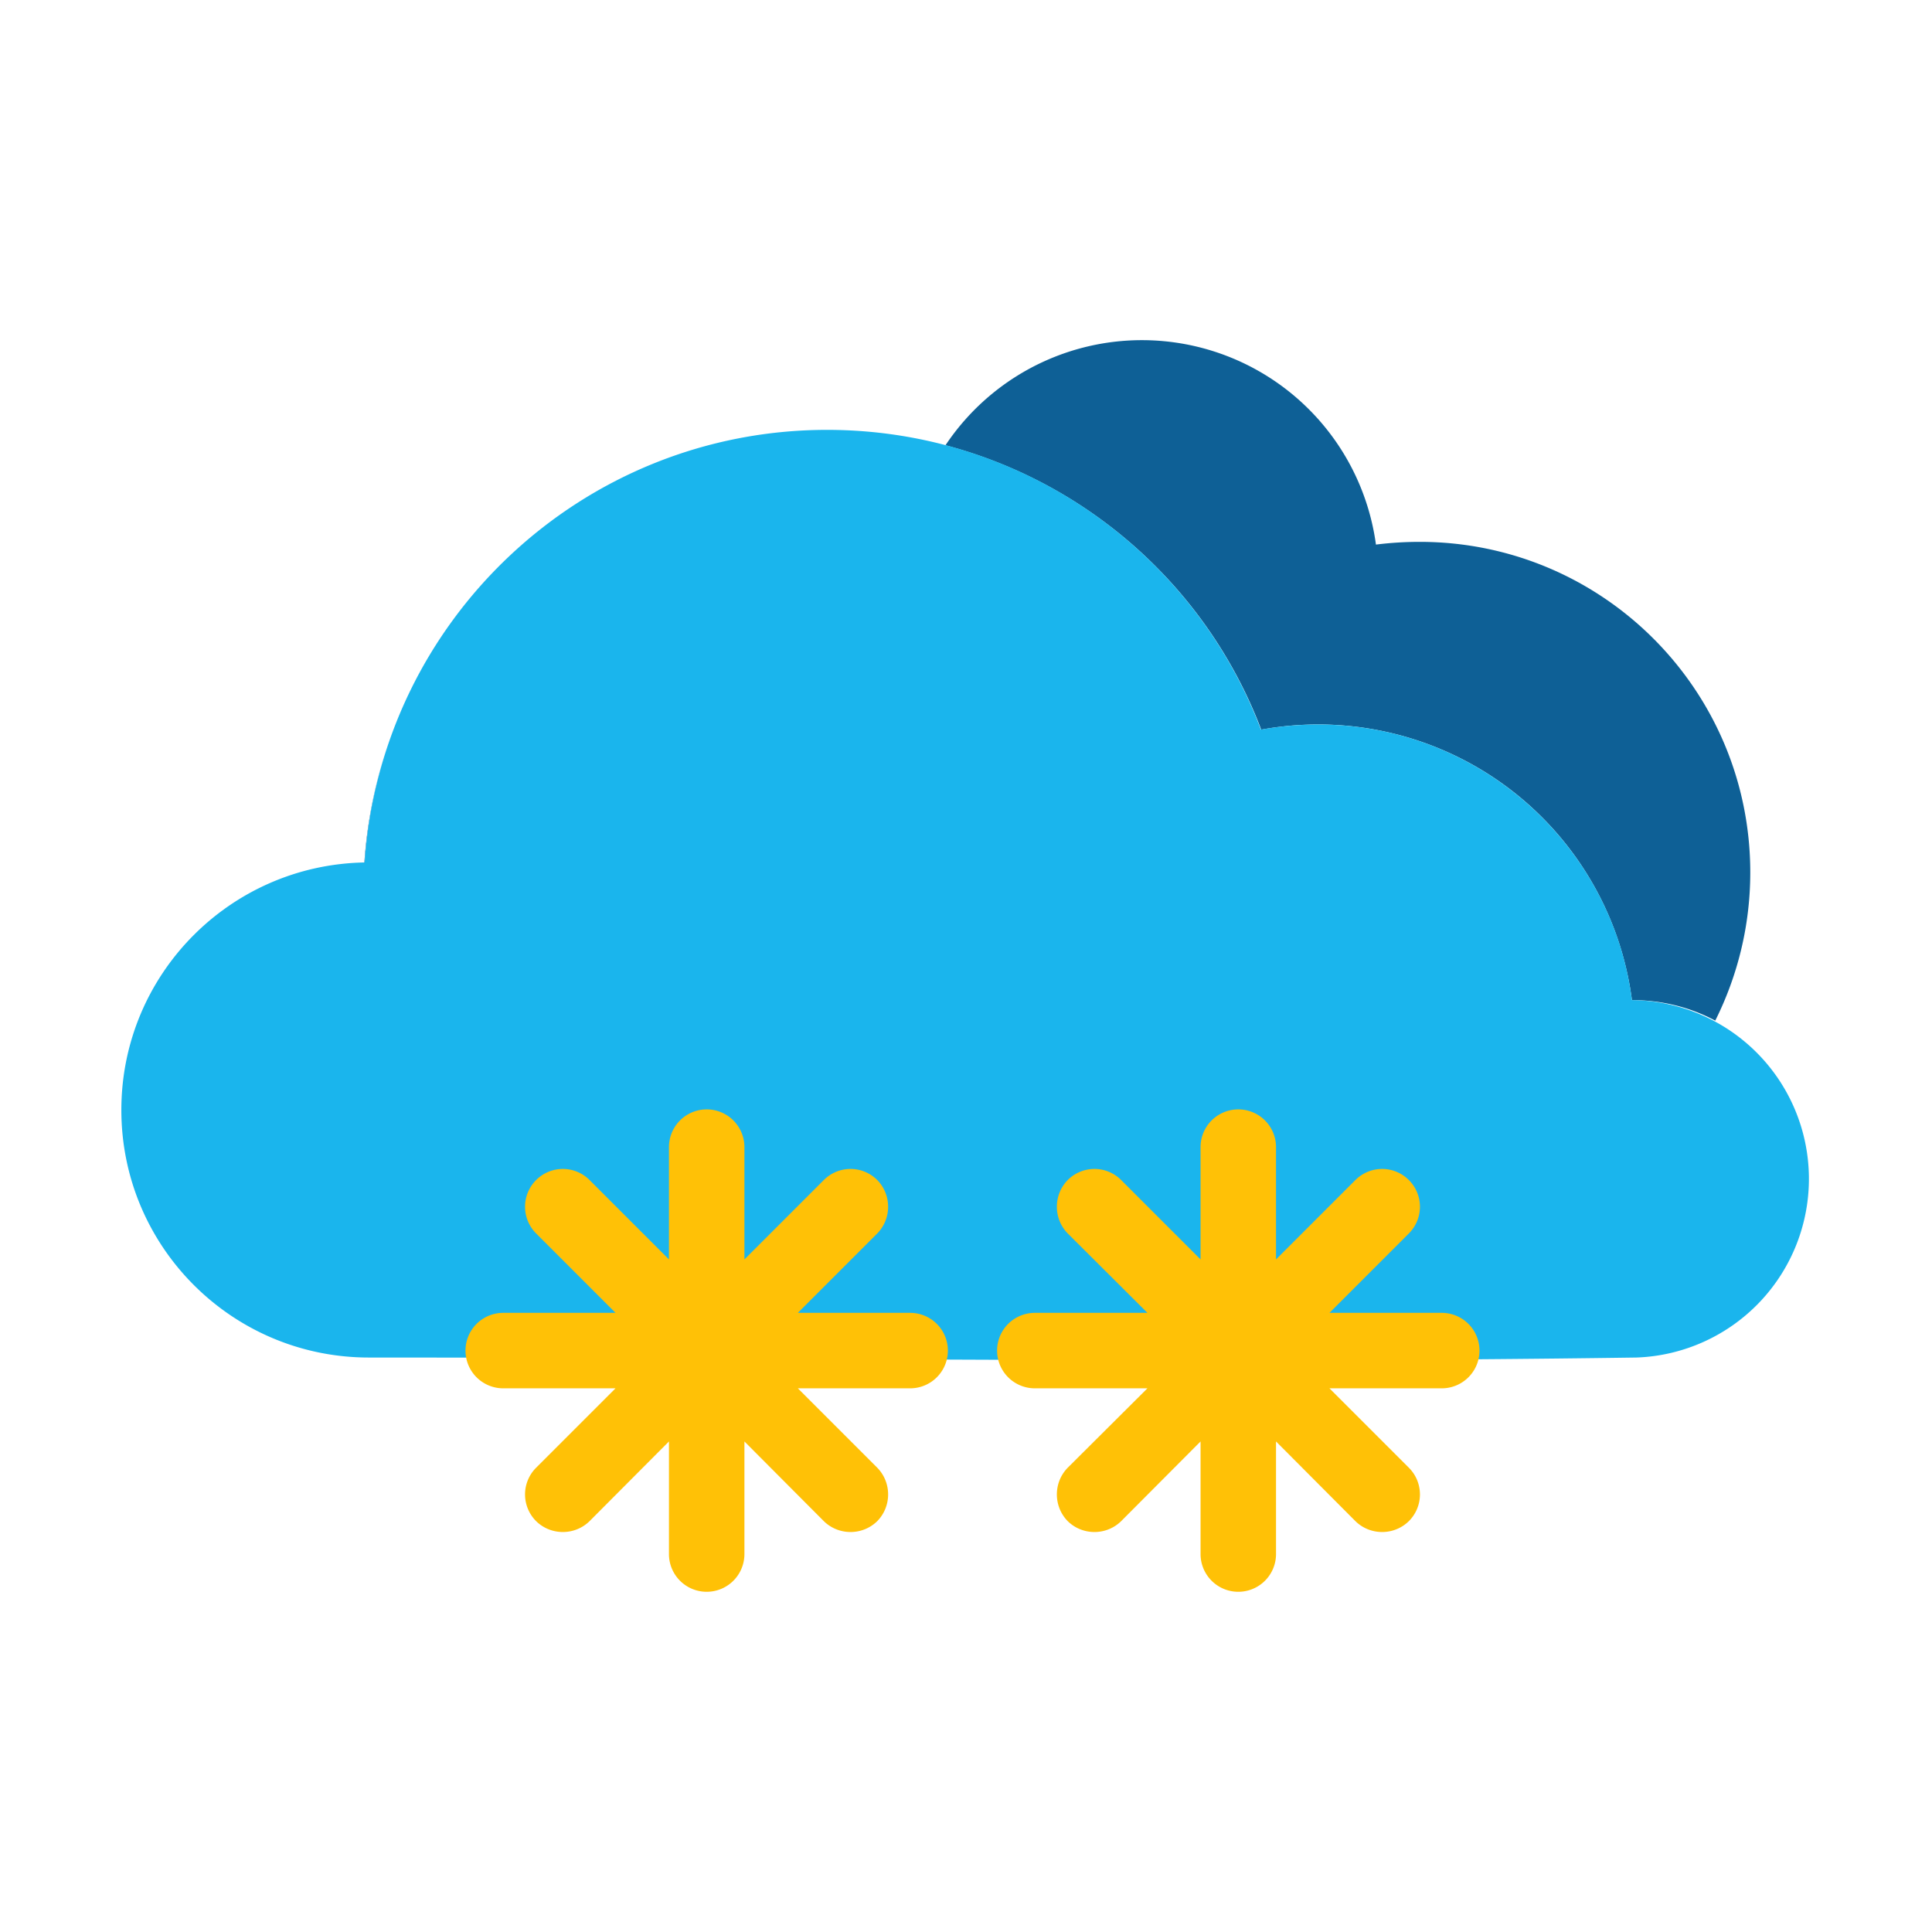 <svg height="64" style="fill-rule:evenodd;clip-rule:evenodd" width="64" xml:space="preserve" xmlns="http://www.w3.org/2000/svg"><path d="M10.37 44.76zm-.97-.28zm-1.09-.5zm-3.3-3.3zm-.62-1.47zm7.68-10.64c.1-1.49.42-2.93.91-4.28-.49 1.35-.8 2.79-.9 4.28h-.01zm19.25-13.82a7.823 7.823 0 0 1 14.26 3.29c.48-.06.96-.09 1.45-.09 6.05 0 10.95 4.9 10.95 10.95 0 1.76-.42 3.43-1.16 4.91-.82-.44-1.76-.68-2.76-.68a10.48 10.48 0 0 0-12.28-8.96 15.41 15.41 0 0 0-10.46-9.42z" style="fill:#0e6096"/><path d="M12.22 44.97c-4.53 0-8.2-3.67-8.2-8.2 0-4.48 3.59-8.12 8.06-8.2.53-8 7.19-14.33 15.32-14.33 6.57 0 12.18 4.13 14.37 9.93a10.8 10.8 0 0 1 1.89-.17c5.33 0 9.74 3.98 10.4 9.13a5.922 5.922 0 0 1 .15 11.84c-14 .2-27.99 0-41.99 0z" style="fill:#1ab5ed"/><path d="M16.67 45.99a1.25 1.25 0 0 1 0-2.5h3.72l-2.63-2.63a1.25 1.25 0 0 1 0-1.77 1.25 1.25 0 0 1 1.77 0l2.63 2.63V38a1.25 1.25 0 0 1 2.5 0v3.72l2.63-2.63a1.25 1.25 0 0 1 1.77 0c.48.49.48 1.28 0 1.77l-2.63 2.63h3.72a1.25 1.25 0 0 1 0 2.5h-3.72l2.63 2.63c.48.49.48 1.28 0 1.77-.49.48-1.28.48-1.77 0l-2.63-2.64v3.73a1.25 1.25 0 0 1-2.5 0v-3.73l-2.63 2.64c-.49.48-1.28.48-1.77 0a1.25 1.25 0 0 1 0-1.77l2.63-2.63h-3.72zm28.23-6.9a1.25 1.25 0 0 1 1.77 0c.49.49.49 1.28 0 1.77l-2.63 2.63h3.72a1.25 1.25 0 0 1 0 2.5h-3.72l2.63 2.63c.49.49.49 1.28 0 1.77-.49.48-1.28.48-1.77 0l-2.63-2.64v3.73a1.25 1.25 0 0 1-2.5 0v-3.73l-2.63 2.64c-.49.48-1.28.48-1.77 0-.48-.49-.48-1.28 0-1.77l2.64-2.63h-3.73a1.25 1.25 0 0 1 0-2.5h3.73l-2.64-2.63c-.48-.49-.48-1.28 0-1.77a1.25 1.25 0 0 1 1.77 0l2.63 2.63V38a1.25 1.25 0 0 1 2.5 0v3.72l2.63-2.63z" style="fill:#ffc106;fill-rule:nonzero"/></svg>
